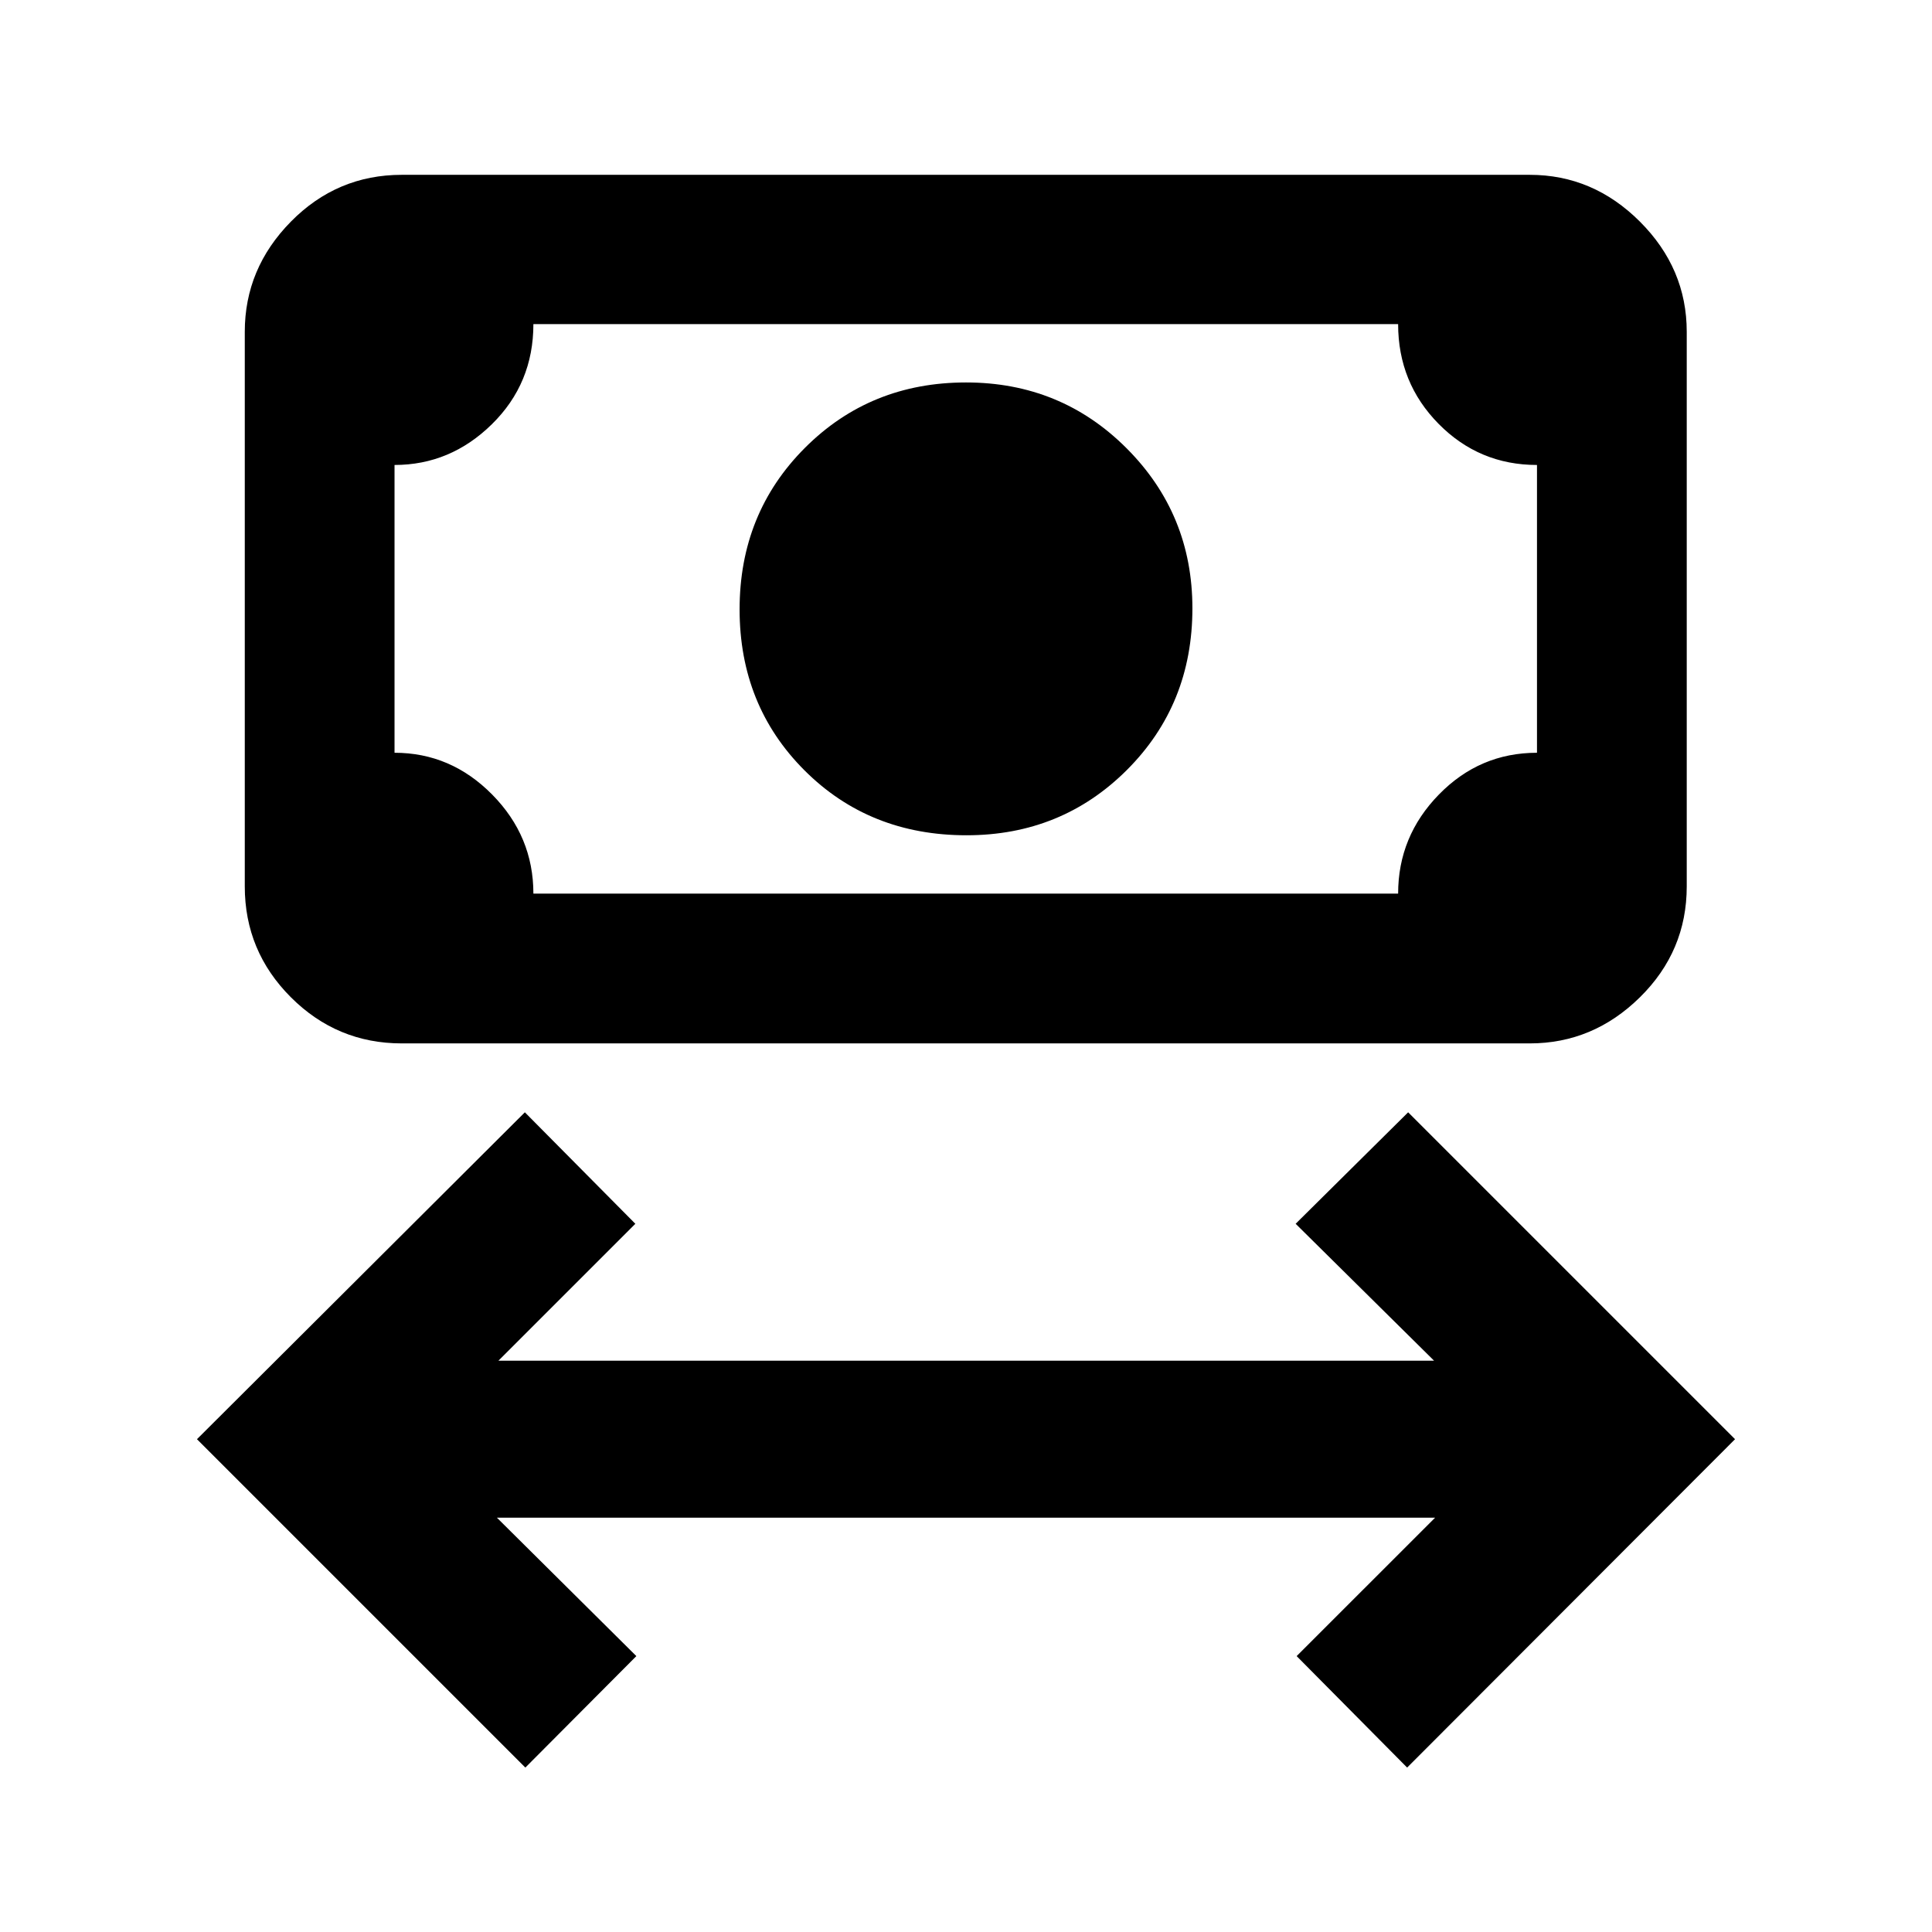 <svg xmlns="http://www.w3.org/2000/svg" height="20" viewBox="0 -960 960 960" width="20"><path d="M261.04-81.7 97.87-244.87 260.8-407.3l54.9 55.39-68.05 68.04h464.94l-68.79-68.04 55.9-55.39 162.43 162.43L699.2-81.7l-54.9-55.39 68.79-68.78H246.91l69.29 68.78-55.16 55.39Zm219.21-463.26q-48.25 0-80.5-32.25t-32.25-80q0-47.75 32.46-80.25t80.04-32.5q47.17 0 79.83 32.74 32.67 32.73 32.67 79.5 0 47.76-32.5 80.26-32.5 32.5-79.75 32.5ZM199.63-441.54q-32.17 0-55.09-22.92-22.91-22.91-22.91-55.08v-275.59q0-31.48 22.91-54.74 22.92-23.26 55.09-23.26h560.5q31.48 0 54.74 23.26t23.26 54.74v275.59q0 32.17-23.26 55.08-23.26 22.92-54.74 22.92h-560.5Zm65.41-74.42h429.68q0-28.5 20.27-49.25 20.26-20.75 48.73-20.75v-143q-28.7 0-48.85-20.4-20.15-20.4-20.15-49.6H265.04q0 29.5-20.62 49.75-20.61 20.25-48.38 20.25v143q28 0 48.5 20.75t20.5 49.25Zm-69 0v-283 283Z"/></svg>